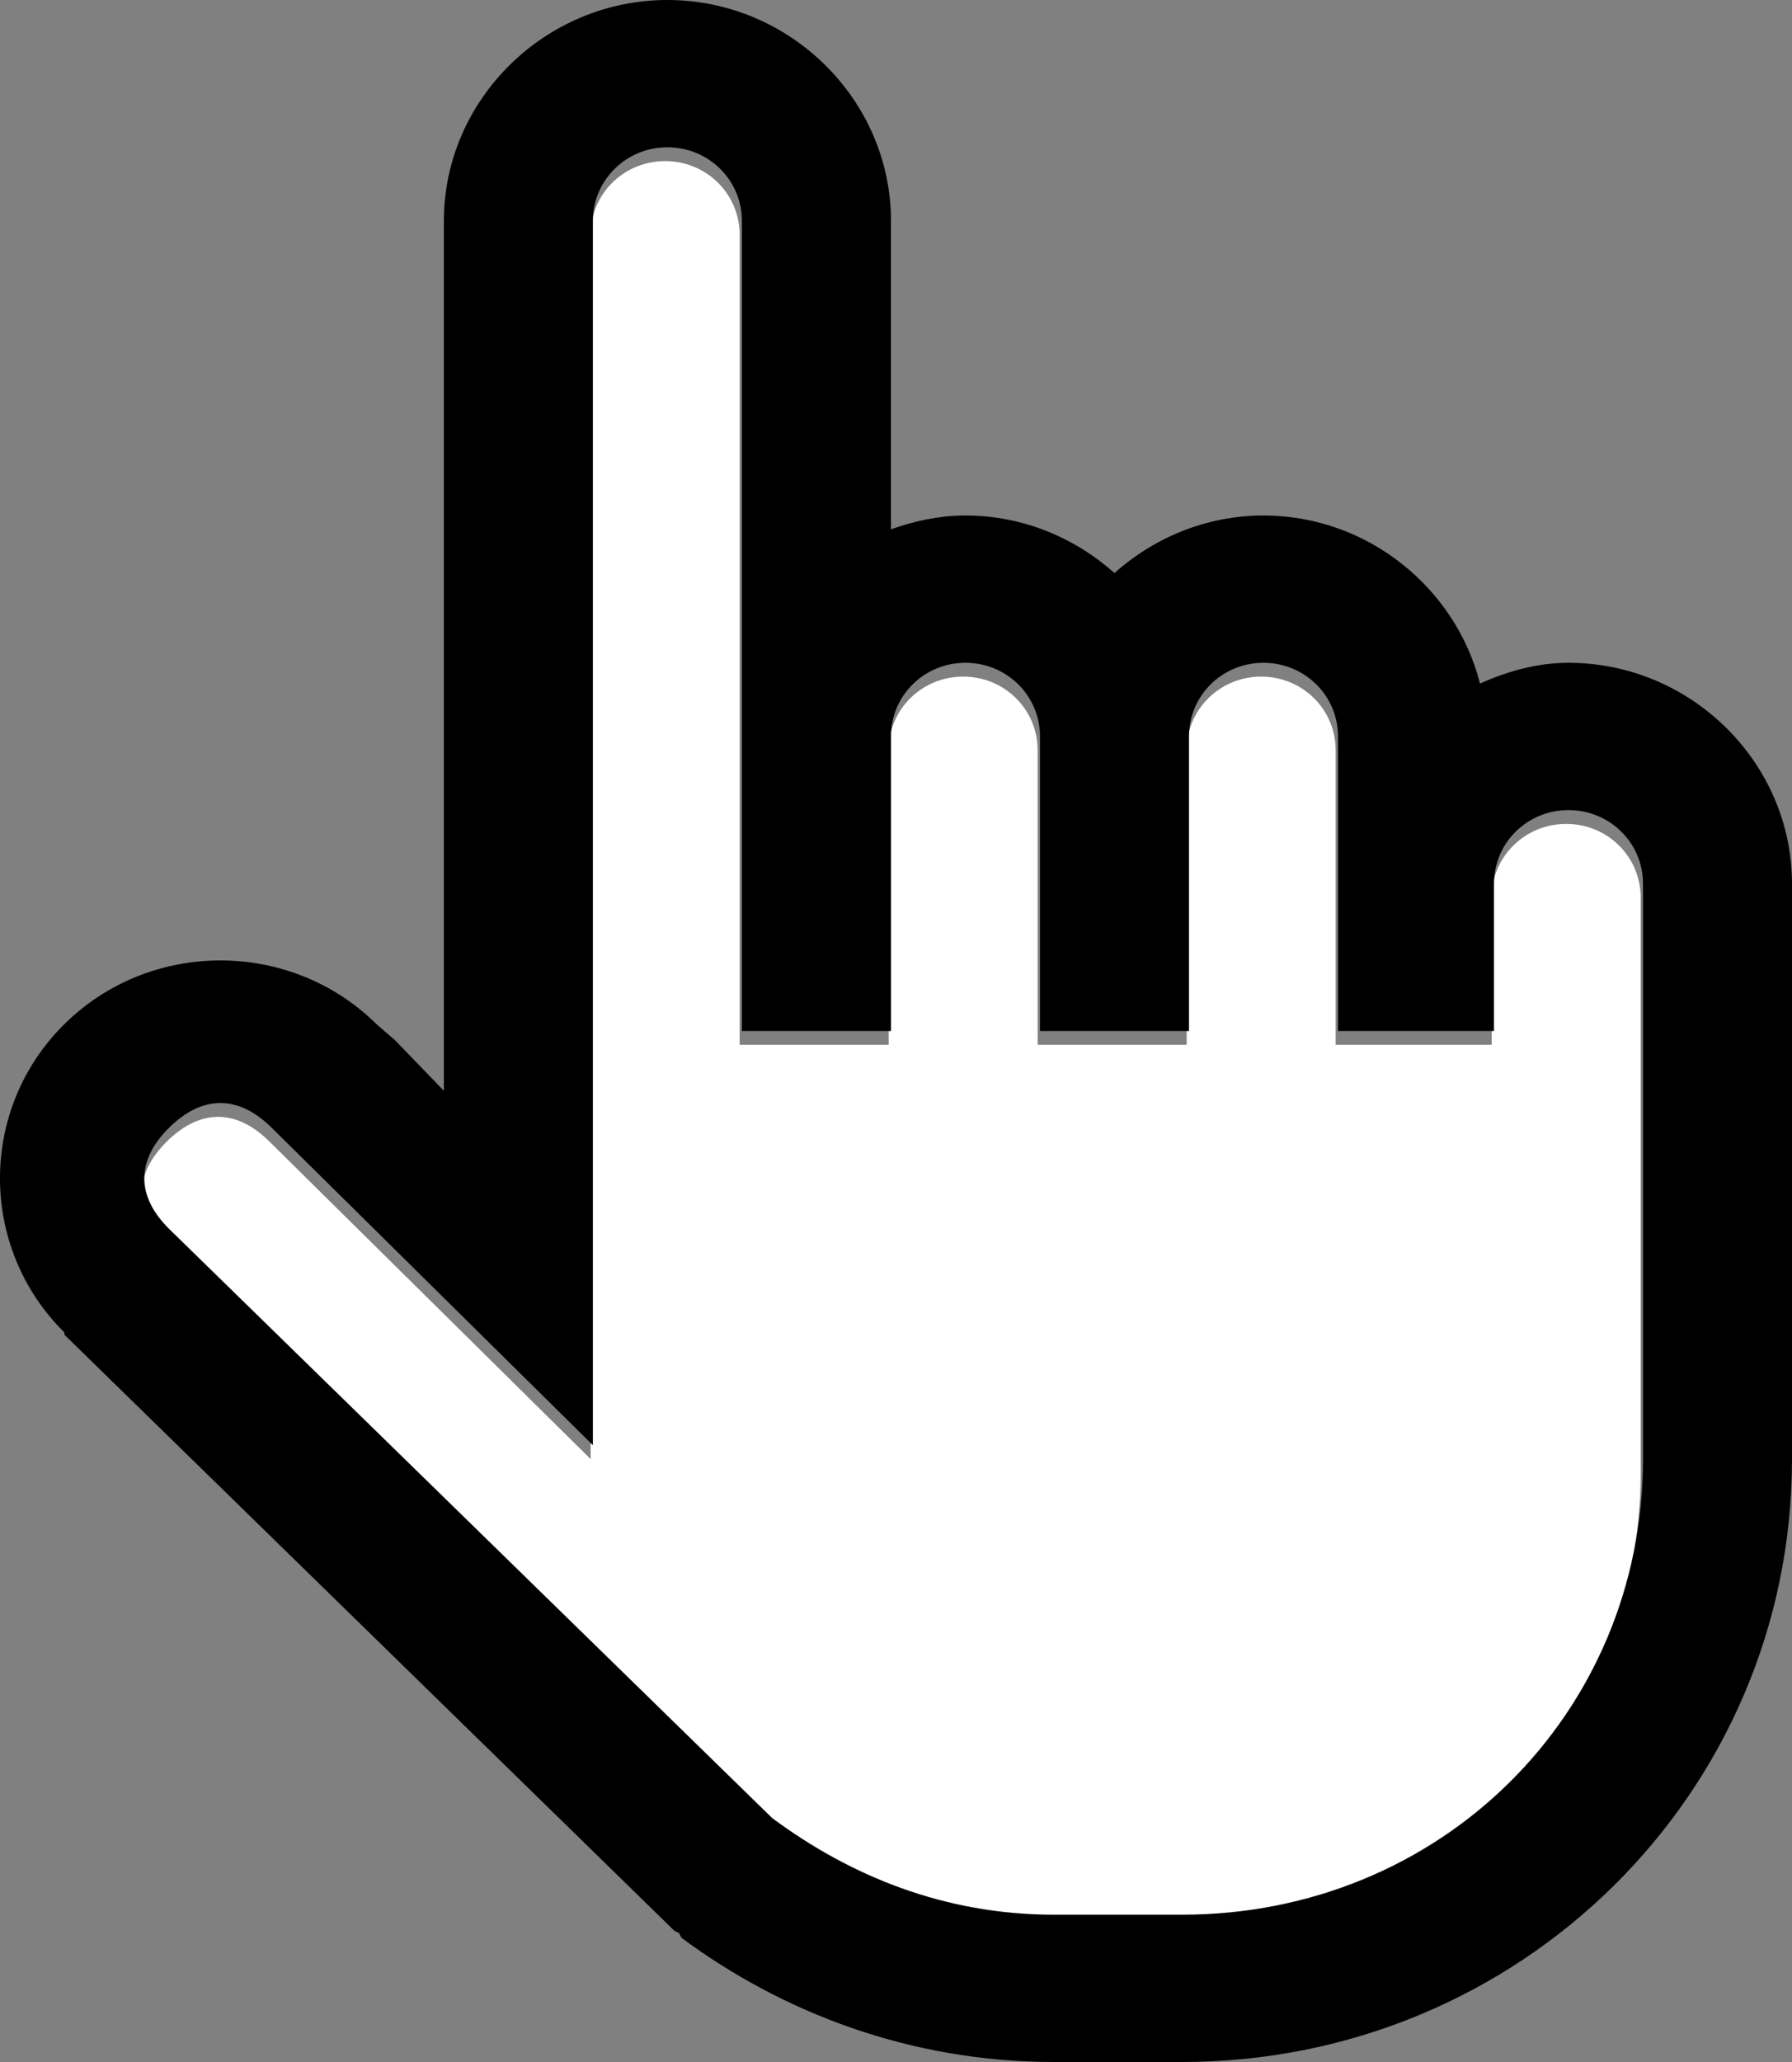 <svg width="20" height="23" viewBox="0 0 20 23" fill="none" xmlns="http://www.w3.org/2000/svg">
<rect x="0" y="0" width="20" height="23" fill="#808080" stroke="none"/>
<path d="M7.423 1.797C7.885 1.797 8.255 2.163 8.255 2.618V11.654H9.918V8.368C9.918 7.913 10.288 7.547 10.75 7.547C11.211 7.547 11.581 7.913 11.581 8.368V11.654H13.244V8.368C13.244 7.913 13.615 7.547 14.076 7.547C14.537 7.547 14.907 7.913 14.907 8.368V11.654H16.648V10.011C16.648 9.556 17.019 9.19 17.48 9.19C17.941 9.19 18.311 9.556 18.311 10.011V16.429C18.311 19.275 16.047 21.511 13.166 21.511H11.737C10.519 21.511 9.467 21.081 8.593 20.433L1.863 13.862C1.492 13.496 1.492 13.098 1.863 12.732C2.233 12.366 2.636 12.366 3.006 12.732L6.592 16.275V2.618C6.592 2.163 6.962 1.797 7.423 1.797Z" fill="white"/>
<path d="M7.449 0C6.081 0 4.954 1.113 4.954 2.464V12.167L4.409 11.603L4.201 11.423C3.243 10.476 1.677 10.476 0.719 11.423C-0.24 12.37 -0.24 13.916 0.719 14.863V14.888L7.527 21.537L7.579 21.562L7.605 21.614C8.725 22.445 10.155 23 11.763 23H13.192C16.963 23 20 20 20 16.275V9.857C20 8.506 18.873 7.393 17.505 7.393C17.151 7.393 16.823 7.489 16.518 7.624C16.245 6.555 15.261 5.75 14.101 5.75C13.465 5.75 12.88 5.997 12.438 6.392C11.996 5.997 11.412 5.75 10.775 5.75C10.483 5.75 10.207 5.811 9.944 5.904V2.464C9.944 1.113 8.816 0 7.449 0ZM7.449 1.643C7.91 1.643 8.28 2.009 8.28 2.464V11.5H9.944V8.214C9.944 7.759 10.314 7.393 10.775 7.393C11.236 7.393 11.607 7.759 11.607 8.214V11.5H13.27V8.214C13.27 7.759 13.64 7.393 14.101 7.393C14.562 7.393 14.933 7.759 14.933 8.214V11.5H16.674V9.857C16.674 9.402 17.044 9.036 17.505 9.036C17.967 9.036 18.337 9.402 18.337 9.857V16.275C18.337 19.121 16.073 21.357 13.192 21.357H11.763C10.544 21.357 9.492 20.927 8.618 20.279L1.888 13.708C1.518 13.342 1.518 12.944 1.888 12.578C2.258 12.212 2.661 12.212 3.031 12.578L6.617 16.12V2.464C6.617 2.009 6.988 1.643 7.449 1.643Z" fill="black"/>
</svg>
